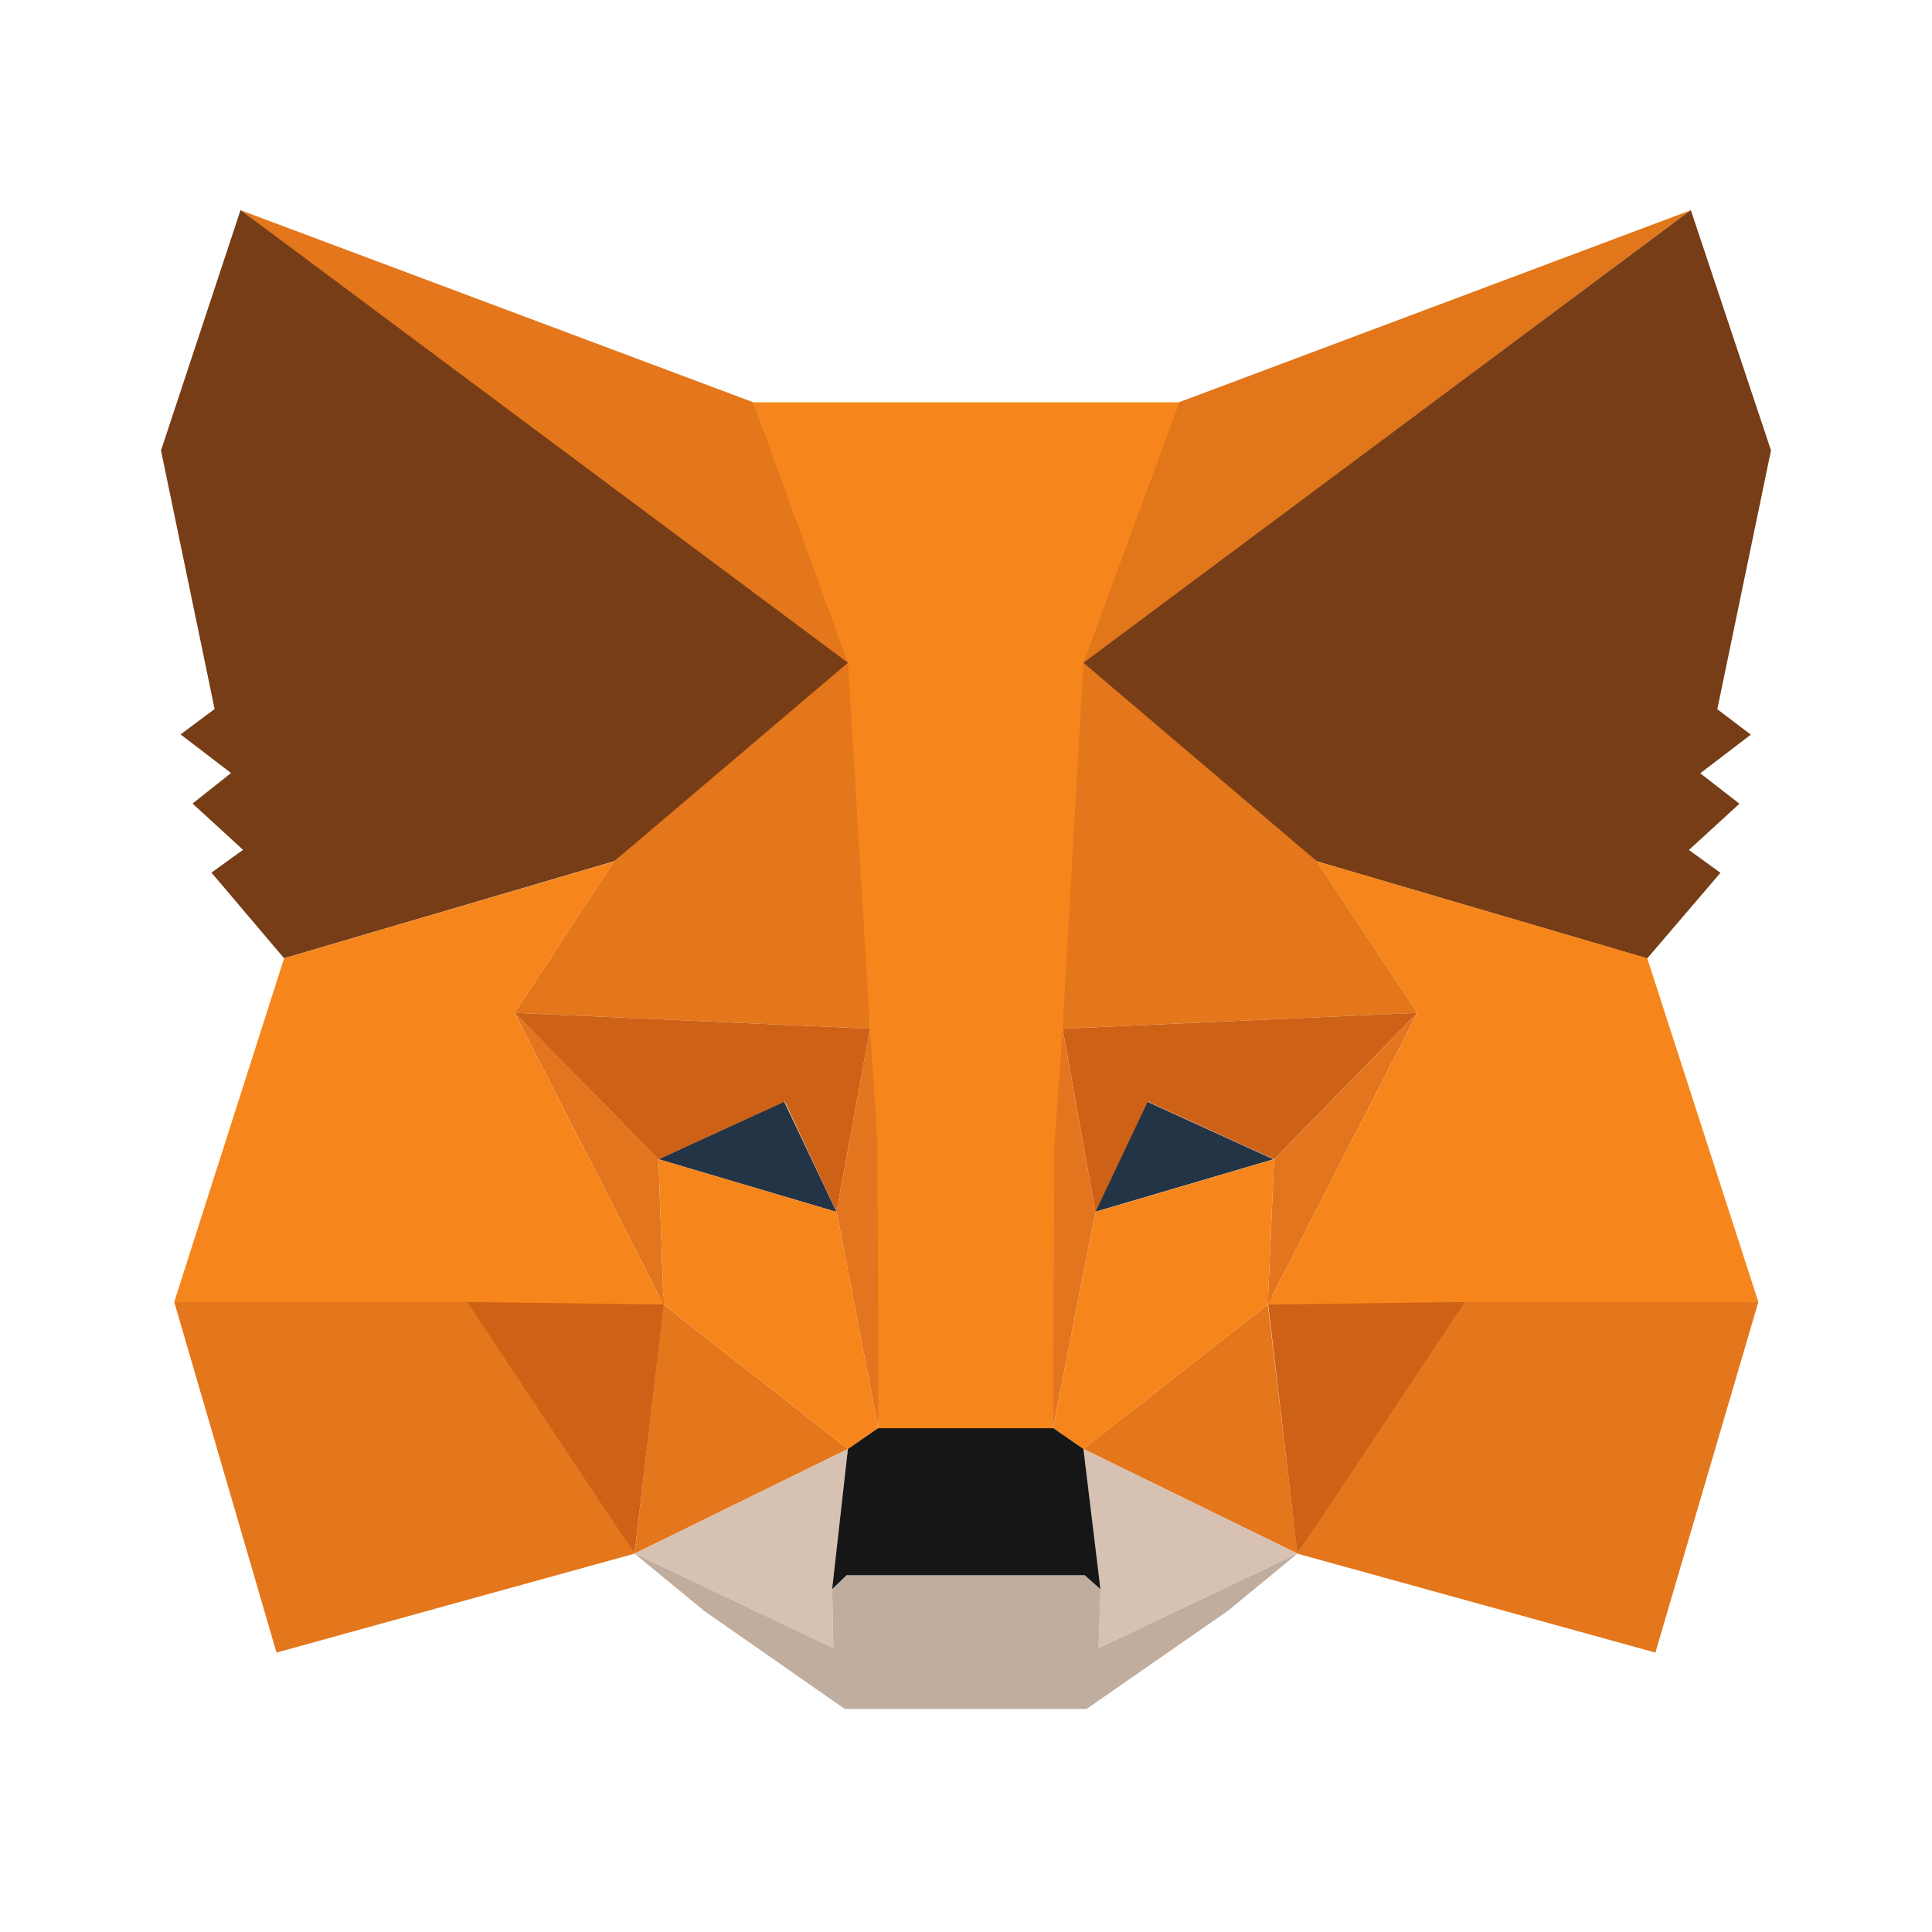 <svg xmlns="http://www.w3.org/2000/svg" fill="none" viewBox="0 0 24 24"><path fill="#E2761B" d="M21.004 2.61 13.2 8.432l1.443-3.434 6.36-2.386Z"/><path fill="#E4761B" d="m2.988 2.61 7.741 5.876-1.372-3.489-6.369-2.386Zm15.208 13.492L16.117 19.3l4.447 1.229 1.279-4.356-3.647-.07Zm-16.032.071 1.271 4.356L7.882 19.3l-2.078-3.198-3.64.071Z"/><path fill="#E4761B" d="m7.631 10.7-1.239 1.882 4.416.197-.157-4.765L7.63 10.7Zm8.73 0L13.3 7.959l-.101 4.82 4.408-.197-1.247-1.883Zm-8.479 8.6 2.651-1.3-2.29-1.795-.36 3.095ZM13.46 18l2.659 1.3-.37-3.095L13.459 18Z"/><path fill="#D7C1B3" d="M16.117 19.3 13.458 18l.212 1.741-.023.733 2.47-1.174Zm-8.235 0 2.47 1.174-.015-.733.196-1.74-2.65 1.299Z"/><path fill="#233447" d="M10.392 15.055 8.18 14.4l1.561-.717.65 1.37Zm3.208 0 .65-1.37 1.57.716-2.22.654Z"/><path fill="#CD6116" d="m7.882 19.3.377-3.198-2.455.071L7.882 19.3Zm7.859-3.198.376 3.198 2.079-3.127-2.455-.07Zm1.867-3.52-4.408.197.408 2.276.65-1.37 1.57.716 1.78-1.82Zm-9.428 1.82 1.569-.718.643 1.37.416-2.275-4.416-.197 1.788 1.82Z"/><path fill="#E4751F" d="m6.392 12.582 1.851 3.623L8.18 14.4l-1.788-1.82Zm9.435 1.82-.078 1.803 1.859-3.623-1.78 1.82Zm-5.02-1.623-.415 2.276.518 2.686.117-3.537-.22-1.425Zm2.393 0-.212 1.417.094 3.545.526-2.686-.408-2.276Z"/><path fill="#F6851B" d="m13.608 15.055-.526 2.686.377.26 2.29-1.796.078-1.804-2.22.654ZM8.18 14.4l.063 1.804L10.533 18l.377-.26-.518-2.685L8.18 14.4Z"/><path fill="#C0AD9E" d="m13.647 20.474.023-.733-.196-.173h-2.957l-.18.173.016.733-2.47-1.174.862.709 1.749 1.22h3.004l1.757-1.22.862-.709-2.47 1.174Z"/><path fill="#161616" d="m13.459 18-.377-.26H10.91l-.377.26-.196 1.741.18-.173h2.957l.196.173-.211-1.74Z"/><path fill="#763D16" d="M21.333 8.81 22 5.595l-.996-2.985-7.545 5.623L16.36 10.7l4.102 1.206.91-1.064-.392-.283.628-.575-.487-.378.628-.48-.416-.316ZM2 5.595l.666 3.213-.423.315.627.48-.478.379.627.575-.392.283.902 1.064 4.102-1.206 2.902-2.465L2.988 2.61 2 5.596Z"/><path fill="#F6851B" d="M20.462 11.904 16.36 10.7l1.248 1.883-1.86 3.623 2.448-.032h3.647l-1.38-4.269ZM7.632 10.7l-4.103 1.205-1.365 4.27h3.64l2.439.03-1.851-3.622 1.24-1.883Zm5.568 2.08.259-4.545 1.192-3.237H9.357l1.176 3.237.275 4.545.094 1.433.008 3.529h2.172l.016-3.529.102-1.433Z"/></svg>